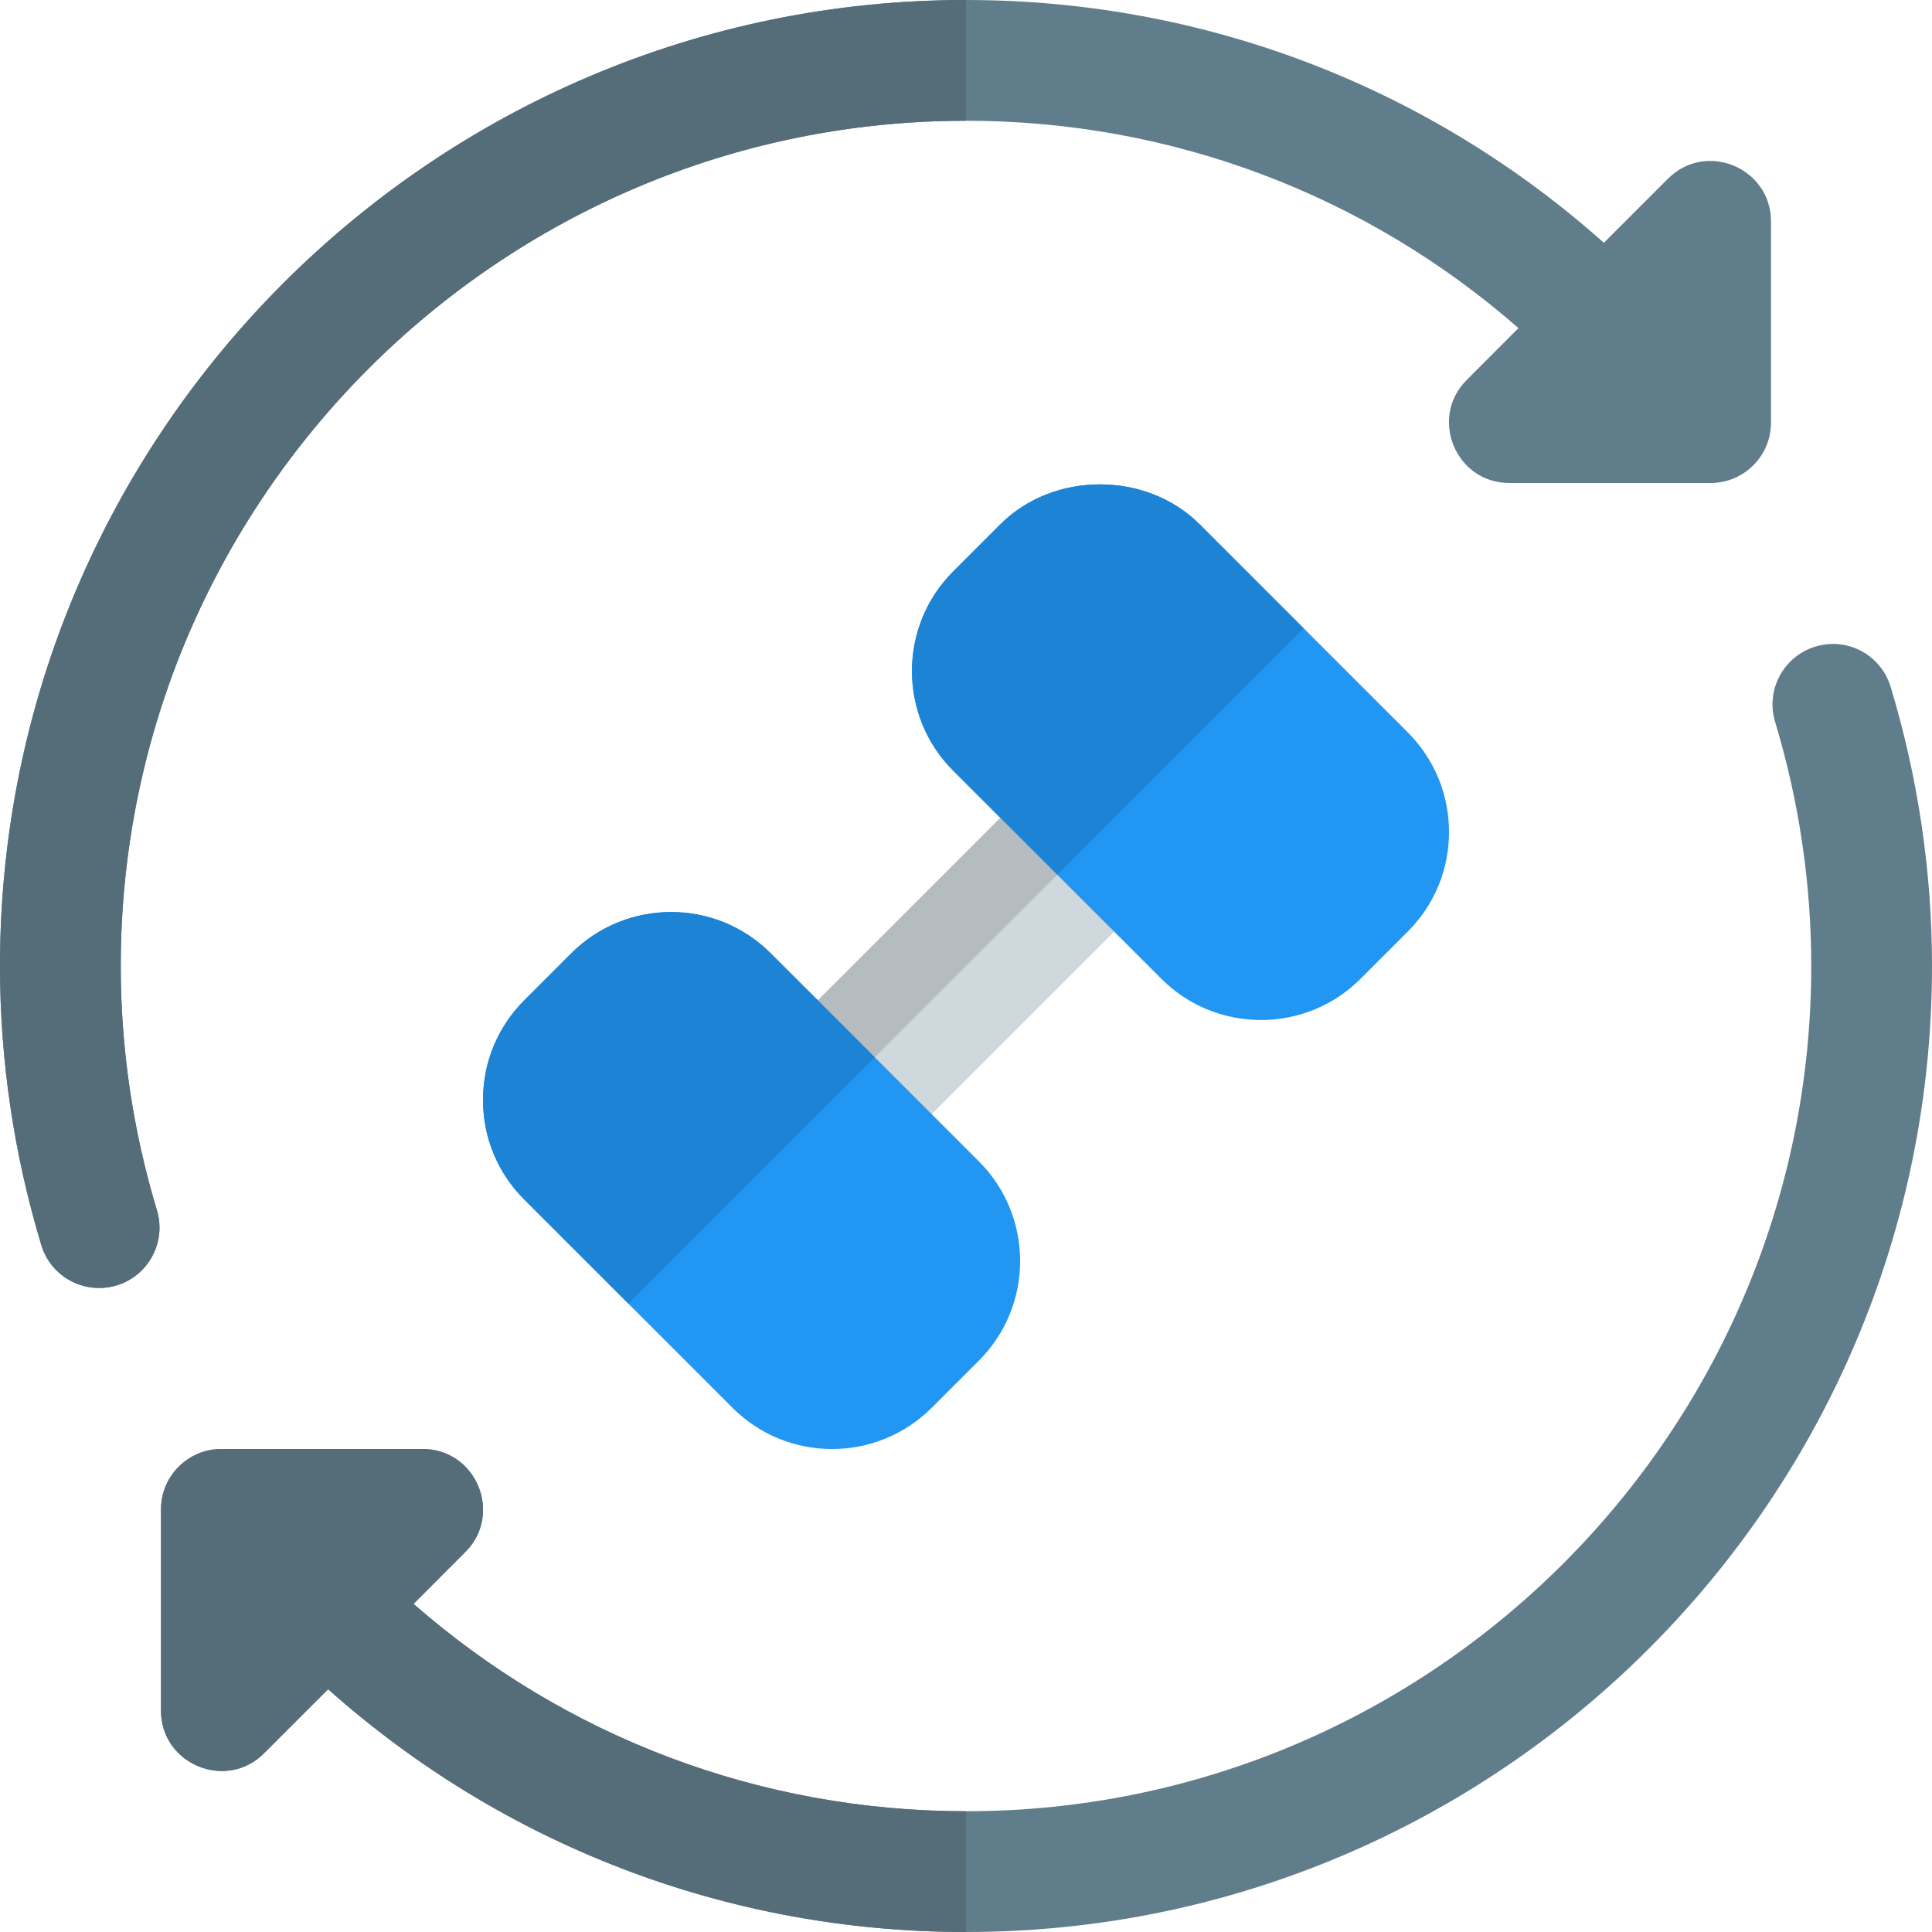 <svg id="color" height="512" viewBox="0 0 24 24" width="512" xmlns="http://www.w3.org/2000/svg"><path d="m11.207 14.207-1.414-1.414 3-3 1.414 1.414z" fill="#cfd8dc"/><path d="m10.336 18c-.468 0-.907-.182-1.238-.513l-2.585-2.585c-.331-.331-.513-.77-.513-1.238 0-.467.182-.907.513-1.237l.586-.586c.682-.681 1.792-.682 2.474 0l2.587 2.586c.683.683.683 1.793 0 2.475l-.586.586c-.332.33-.771.512-1.238.512z" fill="#2196f3"/><path d="m15.664 12.671c-.447 0-.896-.17-1.236-.511l-2.587-2.586c-.683-.683-.683-1.793 0-2.475l.586-.586c.661-.661 1.814-.661 2.476 0l2.585 2.585c.33.331.512.77.512 1.238 0 .467-.182.907-.513 1.237l-.586.586c-.34.341-.789.512-1.237.512z" fill="#2196f3"/><path d="m12.427 10.159-2.268 2.268.707.707 2.268-2.268z" fill="#b4bcc0"/><path d="m8.336 11.329c-.448 0-.897.171-1.238.511l-.586.586c-.33.331-.512.771-.512 1.238 0 .468.182.907.513 1.237l1.293 1.293 3.061-3.061-.707-.707-.588-.586c-.34-.34-.788-.511-1.236-.511z" fill="#1d83d4"/><path d="m13.664 6.017c-.453 0-.907.165-1.237.496l-.586.586c-.683.682-.683 1.792 0 2.475l.586.586.707.707 3.061-3.061-1.292-1.292c-.331-.332-.785-.497-1.239-.497z" fill="#1d83d4"/><path d="m1.5 12c0-5.79 4.71-10.5 10.5-10.5 2.571 0 4.982.93 6.863 2.576l-.643.644c-.471.47-.138 1.28.53 1.28h2.5c.414 0 .75-.336.75-.75v-2.5c0-.663-.806-1.004-1.28-.53l-.796.796c-2.163-1.927-4.95-3.016-7.924-3.016-6.617 0-12 5.383-12 12 0 1.173.173 2.339.513 3.466.119.395.534.621.935.502.396-.12.621-.538.501-.935-.298-.987-.449-2.007-.449-3.033z" fill="#607d8b"/><path d="m23.487 8.534c-.12-.397-.535-.623-.935-.502-.396.12-.621.538-.501.935.298.987.449 2.007.449 3.033 0 5.79-4.71 10.5-10.5 10.5-2.571 0-4.982-.93-6.863-2.576l.643-.644c.471-.47.138-1.28-.53-1.28h-2.5c-.414 0-.75.336-.75.75v2.5c0 .667.811 1 1.28.53l.796-.796c2.163 1.927 4.95 3.016 7.924 3.016 6.617 0 12-5.383 12-12 0-1.173-.173-2.339-.513-3.466z" fill="#607d8b"/><g fill="#546d79"><path d="m12 0c-6.617 0-12 5.383-12 12 0 1.173.173 2.339.513 3.466.097.324.393.534.718.534.072 0 .144-.01.217-.032.396-.12.621-.538.501-.935-.298-.987-.449-2.007-.449-3.033 0-5.79 4.71-10.5 10.5-10.5z"/><path d="m5.25 18h-2.5c-.414 0-.75.336-.75.75v2.5c0 .452.371.75.757.75.184 0 .371-.068.523-.22l.796-.796c2.163 1.927 4.95 3.016 7.924 3.016v-1.5c-2.571 0-4.982-.93-6.863-2.576l.643-.644c.471-.47.138-1.28-.53-1.28z"/></g></svg>